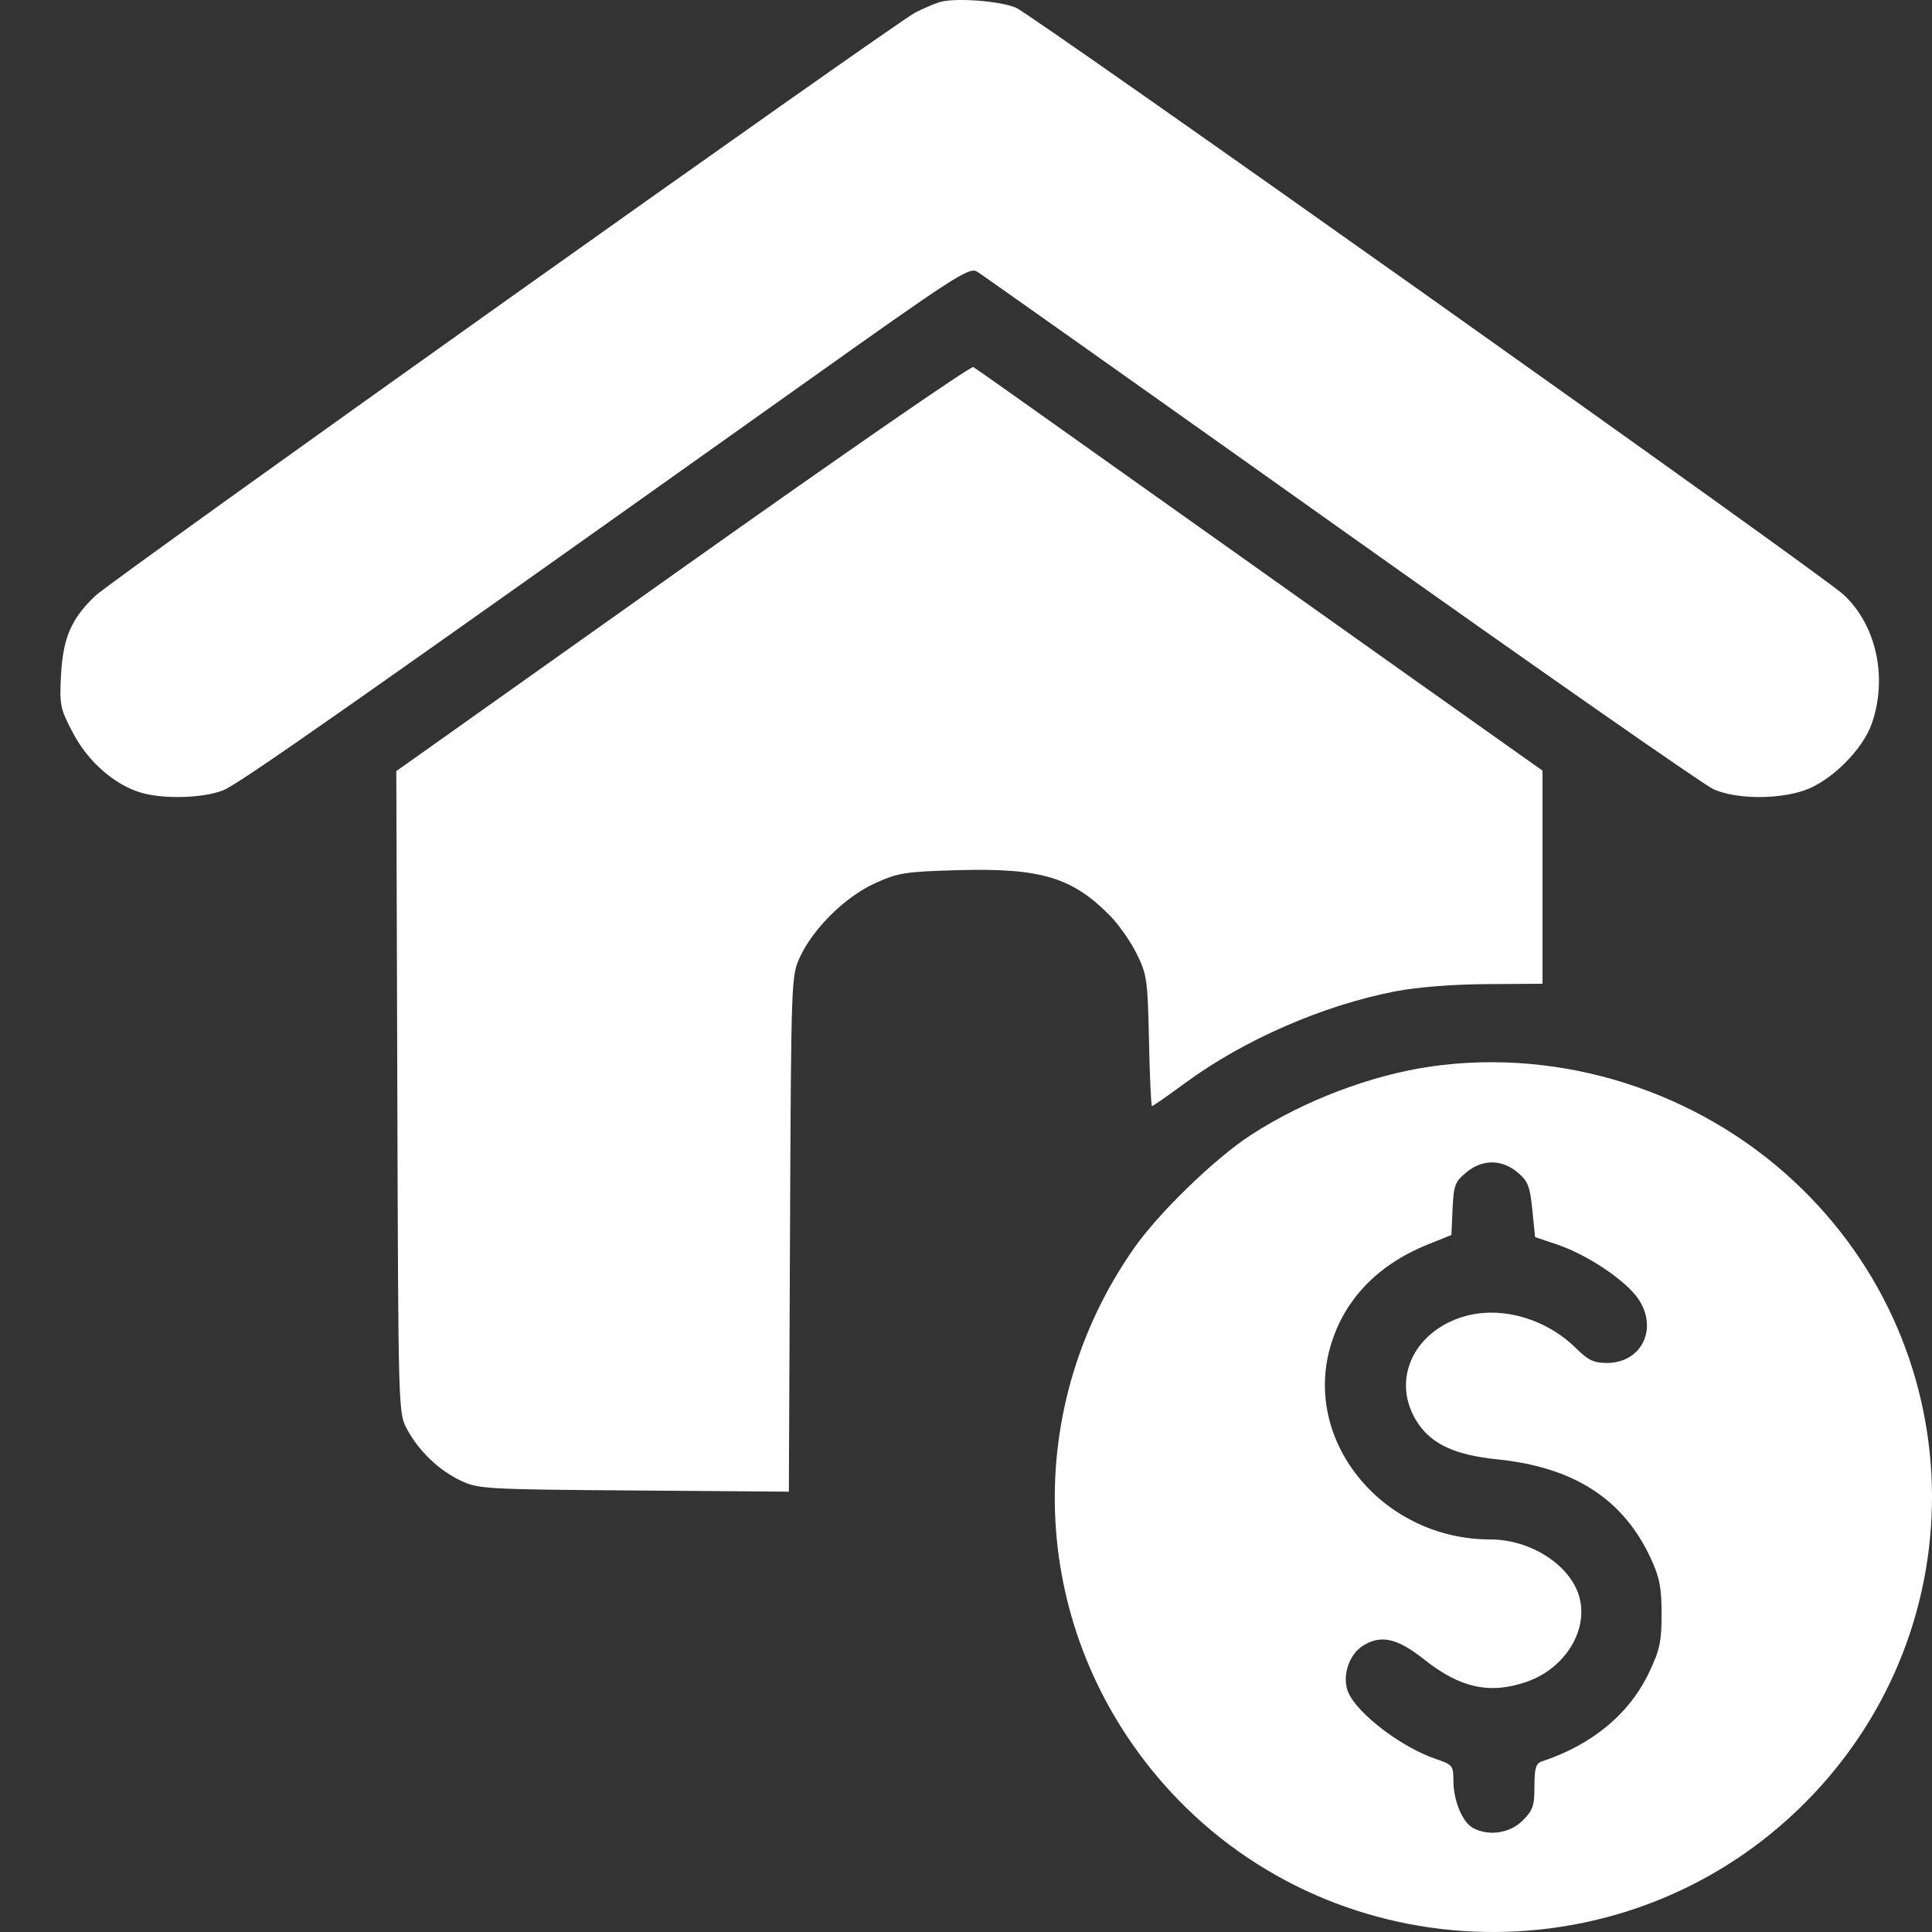 <svg width="32" height="32" viewBox="0 0 32 32" fill="none" xmlns="http://www.w3.org/2000/svg">
<rect x="0" y="0" width="32" height="32" fill="#333333" stroke="none"/>
<path fill-rule="evenodd" clip-rule="evenodd" d="M15.553 0.038C15.46 0.068 15.285 0.144 15.163 0.206C14.818 0.383 1.866 9.595 1.577 9.87C1.182 10.245 1.044 10.564 1.011 11.177C0.984 11.678 0.995 11.734 1.208 12.139C1.456 12.613 1.896 12.999 2.335 13.129C2.706 13.239 3.365 13.221 3.693 13.091C3.954 12.988 5.655 11.797 13.299 6.363C15.825 4.567 16.054 4.419 16.184 4.499C16.261 4.546 18.972 6.465 22.207 8.763C25.442 11.061 28.219 12.999 28.379 13.071C28.745 13.236 29.428 13.246 29.881 13.093C30.324 12.943 30.854 12.418 31.005 11.979C31.267 11.217 31.077 10.353 30.535 9.849C30.171 9.51 17.112 0.249 16.828 0.128C16.555 0.012 15.797 -0.042 15.553 0.038ZM11.309 9.405L6.564 12.772L6.581 18.089C6.597 23.401 6.597 23.405 6.743 23.674C6.94 24.039 7.273 24.356 7.637 24.527C7.926 24.662 8.05 24.669 10.503 24.687L13.066 24.707L13.085 20.434C13.104 16.172 13.105 16.161 13.254 15.843C13.479 15.366 14.008 14.848 14.498 14.627C14.88 14.455 14.997 14.437 15.859 14.413C17.239 14.374 17.761 14.53 18.39 15.172C18.53 15.314 18.727 15.595 18.826 15.796C18.997 16.14 19.009 16.225 19.031 17.241C19.043 17.835 19.066 18.321 19.081 18.321C19.096 18.321 19.345 18.148 19.634 17.935C20.608 17.22 21.919 16.649 23.116 16.419C23.479 16.349 24.057 16.304 24.627 16.3L25.549 16.294L25.549 14.529L25.549 12.764L23.352 11.207C22.144 10.35 20.038 8.855 18.673 7.885C17.308 6.914 16.16 6.101 16.122 6.079C16.084 6.056 13.918 7.553 11.309 9.405ZM23.704 17.664C22.711 17.806 21.591 18.232 20.719 18.799C20.12 19.188 19.189 20.091 18.778 20.681C16.871 23.413 17.066 27.025 19.257 29.53C21.97 32.632 26.776 32.843 29.765 29.989C32.762 27.128 32.742 22.395 29.722 19.573C28.114 18.07 25.863 17.356 23.704 17.664ZM25.135 19.418C25.308 19.562 25.34 19.645 25.38 20.038L25.426 20.491L25.791 20.613C26.296 20.784 26.934 21.212 27.139 21.519C27.467 22.01 27.187 22.575 26.617 22.575C26.399 22.575 26.305 22.53 26.107 22.334C25.61 21.841 24.867 21.627 24.259 21.802C23.39 22.052 23.025 22.896 23.491 23.581C23.726 23.927 24.112 24.101 24.804 24.172C26.071 24.302 26.887 24.829 27.342 25.811C27.488 26.126 27.521 26.294 27.521 26.73C27.521 27.185 27.492 27.326 27.318 27.693C26.991 28.386 26.373 28.899 25.532 29.177C25.439 29.208 25.415 29.293 25.415 29.589C25.415 29.912 25.389 29.987 25.219 30.155C25.008 30.365 24.66 30.417 24.399 30.278C24.223 30.185 24.073 29.825 24.073 29.494C24.073 29.245 24.059 29.228 23.782 29.134C23.213 28.942 22.479 28.383 22.33 28.027C22.225 27.776 22.337 27.413 22.565 27.265C22.866 27.069 23.14 27.129 23.593 27.489C24.185 27.96 24.682 28.067 25.289 27.855C25.919 27.635 26.31 27.007 26.16 26.455C26.016 25.926 25.356 25.498 24.683 25.498C22.928 25.498 21.595 23.912 22.026 22.337C22.241 21.549 22.803 20.953 23.648 20.613L24.04 20.455L24.059 20.023C24.077 19.635 24.1 19.574 24.283 19.421C24.55 19.198 24.87 19.197 25.135 19.418Z" fill="white"/>
</svg>
